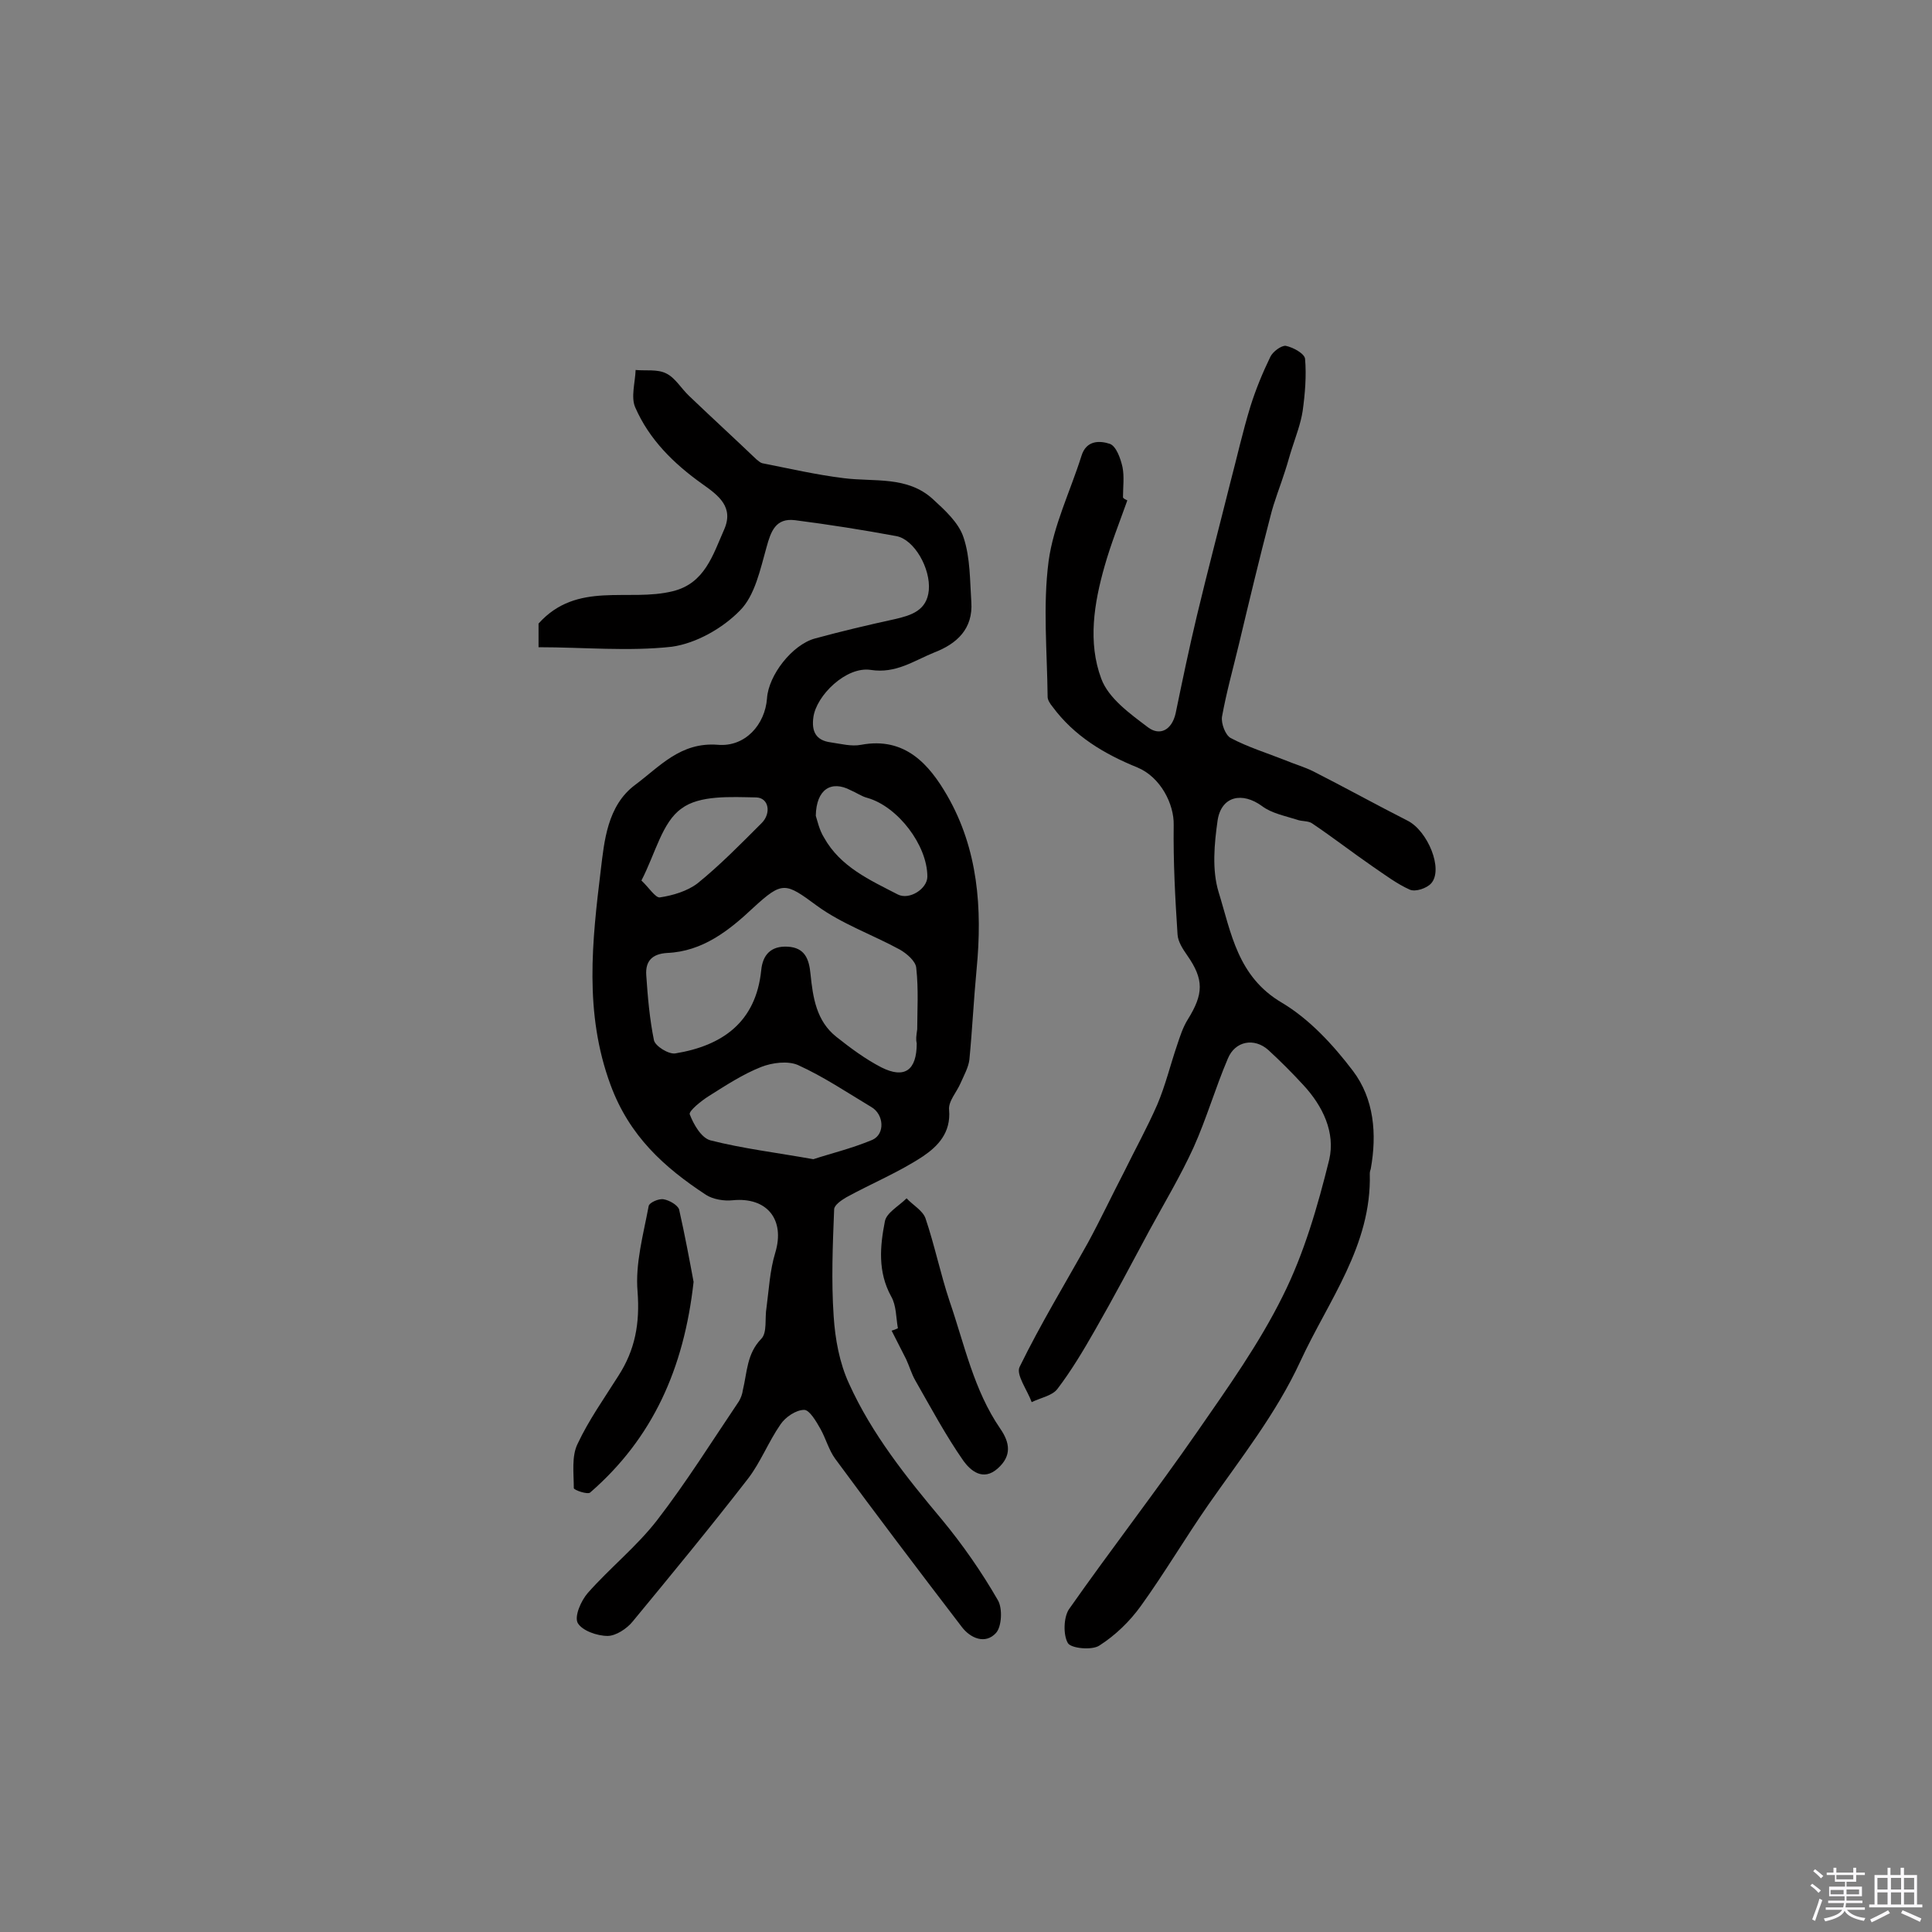 <svg enable-background="new 0 0 400 400" viewBox="0 0 400 400" xmlns="http://www.w3.org/2000/svg"><rect x="0" y="0" width="400" height="400" fill="#808080" stroke="none"/><path d="m374.8 390.4.4-.4c.7.5 1.3 1 1.8 1.4l-.5.5c-.5-.6-1.1-1.1-1.7-1.5zm1 7.3-.6-.3c.5-1.4 1.1-2.8 1.5-4.3.2.1.4.2.6.3-.5 1.3-1 2.8-1.5 4.3zm-.4-10.3.4-.4c.4.3 1 .8 1.7 1.4l-.5.5c-.4-.5-1-1-1.6-1.5zm2.5.3h1.7v-1h.6v1h3.5v-1h.6v1h1.8v.5h-1.8v1.4h-2v1h3.2v2h-3.2v.9h3.3v.5h-3.4c0 .3-.1.6-.1.9h4v.5h-3.7c.7.9 1.9 1.5 3.8 1.7-.1.2-.2.4-.3.6-2.1-.4-3.5-1.1-4-2.1-.4 1-1.8 1.7-4 2.2-.1-.2-.2-.4-.3-.6 2.1-.4 3.4-1 3.8-1.8h-3.4v-.5h3.6c.1-.3.1-.6.2-.9h-3.3v-.5h3.4c0-.3 0-.6 0-.9h-3.2v-2h3.3v-1h-2.1v-1.4h-1.7v-.5zm1.1 3.5v1h2.7c0-.3 0-.4 0-.4 0-.1 0-.2 0-.2 0-.1 0-.2 0-.3h-2.7zm1.2-3v.9h3.5v-.9zm4.7 3h-2.6v.6.4h2.6z" fill="#fbfafc"/><path d="m393.6 386.7h.6v1.5h2.7v6.1h1.1v.6h-11v-.6h1.1v-6.1h2.7v-1.5h.6v1.5h2.1v-1.5zm-2.7 8.8.4.6c-1.2.6-2.5 1.3-3.8 1.9-.1-.2-.2-.4-.3-.6 1.2-.6 2.5-1.2 3.7-1.9zm-2.2-6.7v2.4h2.1v-2.4zm0 3v2.5h2.1v-2.5zm2.8-3v2.4h2.1v-2.4zm0 3v2.5h2.1v-2.5zm6 6.1c-1.4-.7-2.7-1.3-3.9-1.8l.3-.6c1.5.6 2.7 1.2 3.9 1.7zm-1.2-9.1h-2.1v2.4h2.1zm-2.1 3v2.5h2.1v-2.5z" fill="#fbfafc"/><g fill="#010000"><path d="m111.5 134c0-2 0-3.9 0-4.9 8-8.9 18.6-4.4 27.8-6.7 6.6-1.6 8.3-7.5 10.6-12.7 2.1-4.7-1.1-7.1-4.5-9.5-5.9-4.2-11-9.2-13.9-15.9-.9-2.1 0-5.1.1-7.7 2.1.2 4.5-.2 6.3.7 1.9.9 3.1 3.1 4.8 4.7 4.6 4.4 9.3 8.7 13.9 13.1.4.3.8.7 1.2.8 5.6 1.1 11.2 2.4 16.9 3.1 6.3.8 13.1-.5 18.4 4.3 2.5 2.3 5.4 4.9 6.4 8 1.4 4.2 1.3 8.9 1.6 13.3.4 5.6-3 8.7-7.7 10.5-4.2 1.7-7.9 4.4-13.1 3.6-5.1-.8-11.3 5.3-11.9 9.8-.4 2.9.5 4.8 3.6 5.2 2.1.3 4.3.9 6.3.5 9.1-1.7 14.1 4.1 17.8 10.5 6.4 11.1 7.3 23.4 6.1 35.9-.6 6.3-.9 12.6-1.5 18.8-.2 1.6-1.1 3.2-1.8 4.8-.8 1.9-2.6 3.8-2.4 5.6.4 4.7-2.3 7.5-5.4 9.6-5 3.3-10.6 5.6-15.9 8.5-1 .6-2.5 1.6-2.5 2.5-.3 7.4-.6 14.8-.1 22.1.3 4.7 1.2 9.7 3.2 14 4.7 10.4 11.9 19.4 19.2 28.1 4.3 5.2 8.2 10.8 11.6 16.7 1 1.7.8 5.5-.4 6.8-2.2 2.4-5.3 1.1-7.1-1.3-8.8-11.5-17.6-23.1-26.2-34.8-1.3-1.8-1.9-4.1-3-6.1-.9-1.6-2.3-4-3.4-4-1.7 0-3.9 1.5-4.9 3-2.5 3.6-4.1 7.8-6.7 11.2-7.9 10.2-15.9 19.9-23.9 29.6-1.2 1.5-3.5 3-5.2 3-2.2 0-5.3-1.1-6.2-2.7-.7-1.4.7-4.6 2.1-6.2 4.6-5.2 10.1-9.6 14.3-15 6.1-7.9 11.4-16.4 17-24.7.4-.7.7-1.5.8-2.3.9-3.7.8-7.5 3.8-10.6 1.3-1.3.7-4.3 1.1-6.5.5-3.8.7-7.7 1.8-11.3 2.1-6.9-1.7-11.6-8.8-10.9-1.8.2-4.1-.2-5.5-1.1-8.7-5.7-15.9-12.2-19.8-22.8-5.5-14.9-3.8-29.8-2-44.6.7-5.7 1.3-13.2 7.1-17.5 5.1-3.8 9.4-8.9 17.1-8.3 5.7.5 9.8-4.2 10.2-9.6.3-4.8 5.2-11.1 9.9-12.4 5.5-1.5 11-2.8 16.5-4 3.5-.8 6.7-1.8 7.1-6 .4-4.5-3-10.5-6.7-11.2-7-1.3-14-2.4-21-3.3-4-.5-5 2.3-5.9 5.6-1.3 4.6-2.4 10-5.5 13.1-3.6 3.7-9.1 6.8-14.1 7.5-9 1-18.3.1-27.6.1zm78.4 79.1c0-3.7.3-8.2-.2-12.7-.1-1.4-2-3-3.4-3.8-5.7-3.1-12-5.3-17.2-9.1-6.5-4.8-7.1-5.1-13.1.4-5 4.7-10.5 9.1-17.9 9.4-3.1.2-4.5 1.7-4.3 4.6.3 4.5.7 9.1 1.6 13.5.3 1.2 3 2.9 4.4 2.7 9.8-1.6 16.7-6.5 17.8-17.2.3-3.2 2-5.1 5.5-4.9s4.4 2.5 4.7 5.6c.5 4.9 1.2 9.8 5.4 13.1 2.9 2.3 6 4.6 9.3 6.3 4.8 2.4 7.3.6 7.3-5-.2-.8-.1-1.5.1-2.9zm-21.5 26.9c3.3-1.1 7.9-2.2 12.2-4 2.7-1.2 2.4-5.3-.2-6.8-5-3-9.9-6.3-15.2-8.7-2.1-.9-5.3-.5-7.6.4-3.8 1.5-7.3 3.8-10.8 6-1.6 1-4.2 3.1-4 3.8.8 2.1 2.4 4.9 4.3 5.4 6.7 1.7 13.4 2.5 21.3 3.9zm-35.6-57.7c1.5 1.4 2.9 3.6 3.8 3.5 2.7-.4 5.7-1.3 7.8-2.9 4.7-3.8 9-8.2 13.3-12.5 2-2 1.5-5.2-1.1-5.3-5.3-.1-11.8-.5-15.5 2.3-4 2.8-5.4 9.3-8.3 14.9zm36.1-13.4c.3.9.7 2.9 1.7 4.5 3.4 6.1 9.5 8.8 15.3 11.8 2.4 1.2 6.1-1.2 6.1-3.7 0-6.5-6.1-14.5-12.4-16.3-1.2-.3-2.3-1.1-3.5-1.6-4-2.1-7.1-.2-7.2 5.3z"/><path d="m233.4 103.6c-1.6 4.5-3.4 9-4.7 13.6-2.2 7.7-3.5 15.8-.7 23.3 1.5 4.1 6 7.3 9.7 10.1 2.4 1.8 4.9.6 5.7-2.9 1.4-6.8 2.8-13.5 4.4-20.2 2.2-9.2 4.6-18.3 6.9-27.5 1.4-5.3 2.6-10.7 4.2-15.9 1.1-3.5 2.5-6.9 4.1-10.2.5-1.1 2.3-2.4 3.2-2.3 1.5.3 3.9 1.6 4 2.7.3 3.5 0 7.2-.5 10.8-.4 2.6-1.4 5.2-2.2 7.7-.5 1.5-.9 3.1-1.4 4.6-1 3.2-2.3 6.3-3.1 9.6-2.3 8.8-4.4 17.6-6.5 26.4-1.2 5-2.6 10-3.5 15-.2 1.4.7 3.8 1.8 4.4 3.6 1.9 7.5 3.1 11.3 4.6 1.9.8 4 1.4 5.8 2.3 6.5 3.3 13 6.9 19.5 10.2 4.2 2.1 7.5 10.1 4.9 13-.9 1-3.2 1.8-4.4 1.3-2.7-1.2-5.2-3.1-7.7-4.8-4.2-2.9-8.2-6-12.5-8.9-.8-.6-2.2-.4-3.2-.8-2.5-.8-5.2-1.3-7.2-2.8-4.1-3-8.4-2.1-9.2 2.9-.7 4.9-1.2 10.3.2 14.9 2.6 8.4 3.9 17.5 13.1 22.9 5.7 3.4 10.6 8.7 14.7 14.1 4.4 5.8 5 13.1 3.7 20.3-.1.3-.2.6-.2 1 .4 14.9-8.6 26.3-14.4 38.9-5 10.8-12.3 20-19 29.6-4.8 6.9-9.1 14.2-14 21-2.3 3.2-5.3 6.1-8.6 8.2-1.5 1-5.8.6-6.5-.5-1-1.7-.9-5.3.2-7 8.7-12.4 18-24.4 26.6-36.8 6.3-9.1 12.8-18.2 17.7-28.1 4.4-8.8 7.2-18.5 9.6-28.2 1.3-5.6-1.3-11.1-5.4-15.5-2.3-2.5-4.7-4.9-7.2-7.2-2.9-2.6-6.9-1.9-8.4 1.8-2.6 6.1-4.4 12.4-7.1 18.4-2.7 5.9-6 11.4-9.1 17.1-3.7 6.9-7.4 13.9-11.3 20.7-2.4 4.2-4.9 8.4-7.8 12.2-1.1 1.4-3.5 1.8-5.3 2.7-.9-2.5-3.3-5.7-2.5-7.3 4.3-8.8 9.4-17.2 14.2-25.8 2.6-4.8 4.9-9.7 7.4-14.5 2.3-4.7 4.8-9.2 6.9-14 1.7-4 2.7-8.2 4.1-12.3.6-1.8 1.2-3.7 2.2-5.3 3.3-5.3 3.4-8.3-.1-13.3-.9-1.3-1.9-2.8-2-4.3-.5-7.6-.9-15.1-.8-22.7.1-4.3-2.7-9.9-7.5-11.9-6.9-2.8-13.1-6.5-17.6-12.6-.5-.6-1-1.4-1-2-.1-9.4-1-18.9.2-28.1 1-7.4 4.5-14.5 6.8-21.8 1-3.3 3.8-3.2 5.9-2.5 1.3.5 2.2 3 2.6 4.8.4 2 .1 4.2.1 6.3.2.3.5.4.9.6z"/><path d="m185.9 275c-.4-2.2-.3-4.7-1.4-6.6-2.8-5.1-2.3-10.4-1.3-15.5.3-1.8 2.9-3.2 4.5-4.8 1.3 1.4 3.3 2.5 3.9 4.1 1.9 5.6 3.1 11.5 5 17.2 3.1 9 5 18.4 10.5 26.4 2 2.9 2.4 5.6-.5 8.2-3.1 2.8-5.7.4-7.1-1.5-3.7-5.3-6.8-11.1-10-16.7-.8-1.4-1.2-2.9-1.9-4.4-1-2-2-3.9-3-5.9.4-.1.9-.3 1.3-.5z"/><path d="m143.6 265.4c-2 18-8.5 32.4-21.4 43.6-.5.5-3.4-.5-3.4-.9 0-3.1-.5-6.6.8-9.2 2.3-4.9 5.5-9.4 8.4-14 3.5-5.4 4.5-10.9 4-17.5-.5-5.8 1.2-11.8 2.3-17.7.1-.7 2.1-1.6 3.1-1.4 1.2.2 2.9 1.2 3.2 2.1 1.2 5.3 2.2 10.7 3 15z"/></g></svg>
